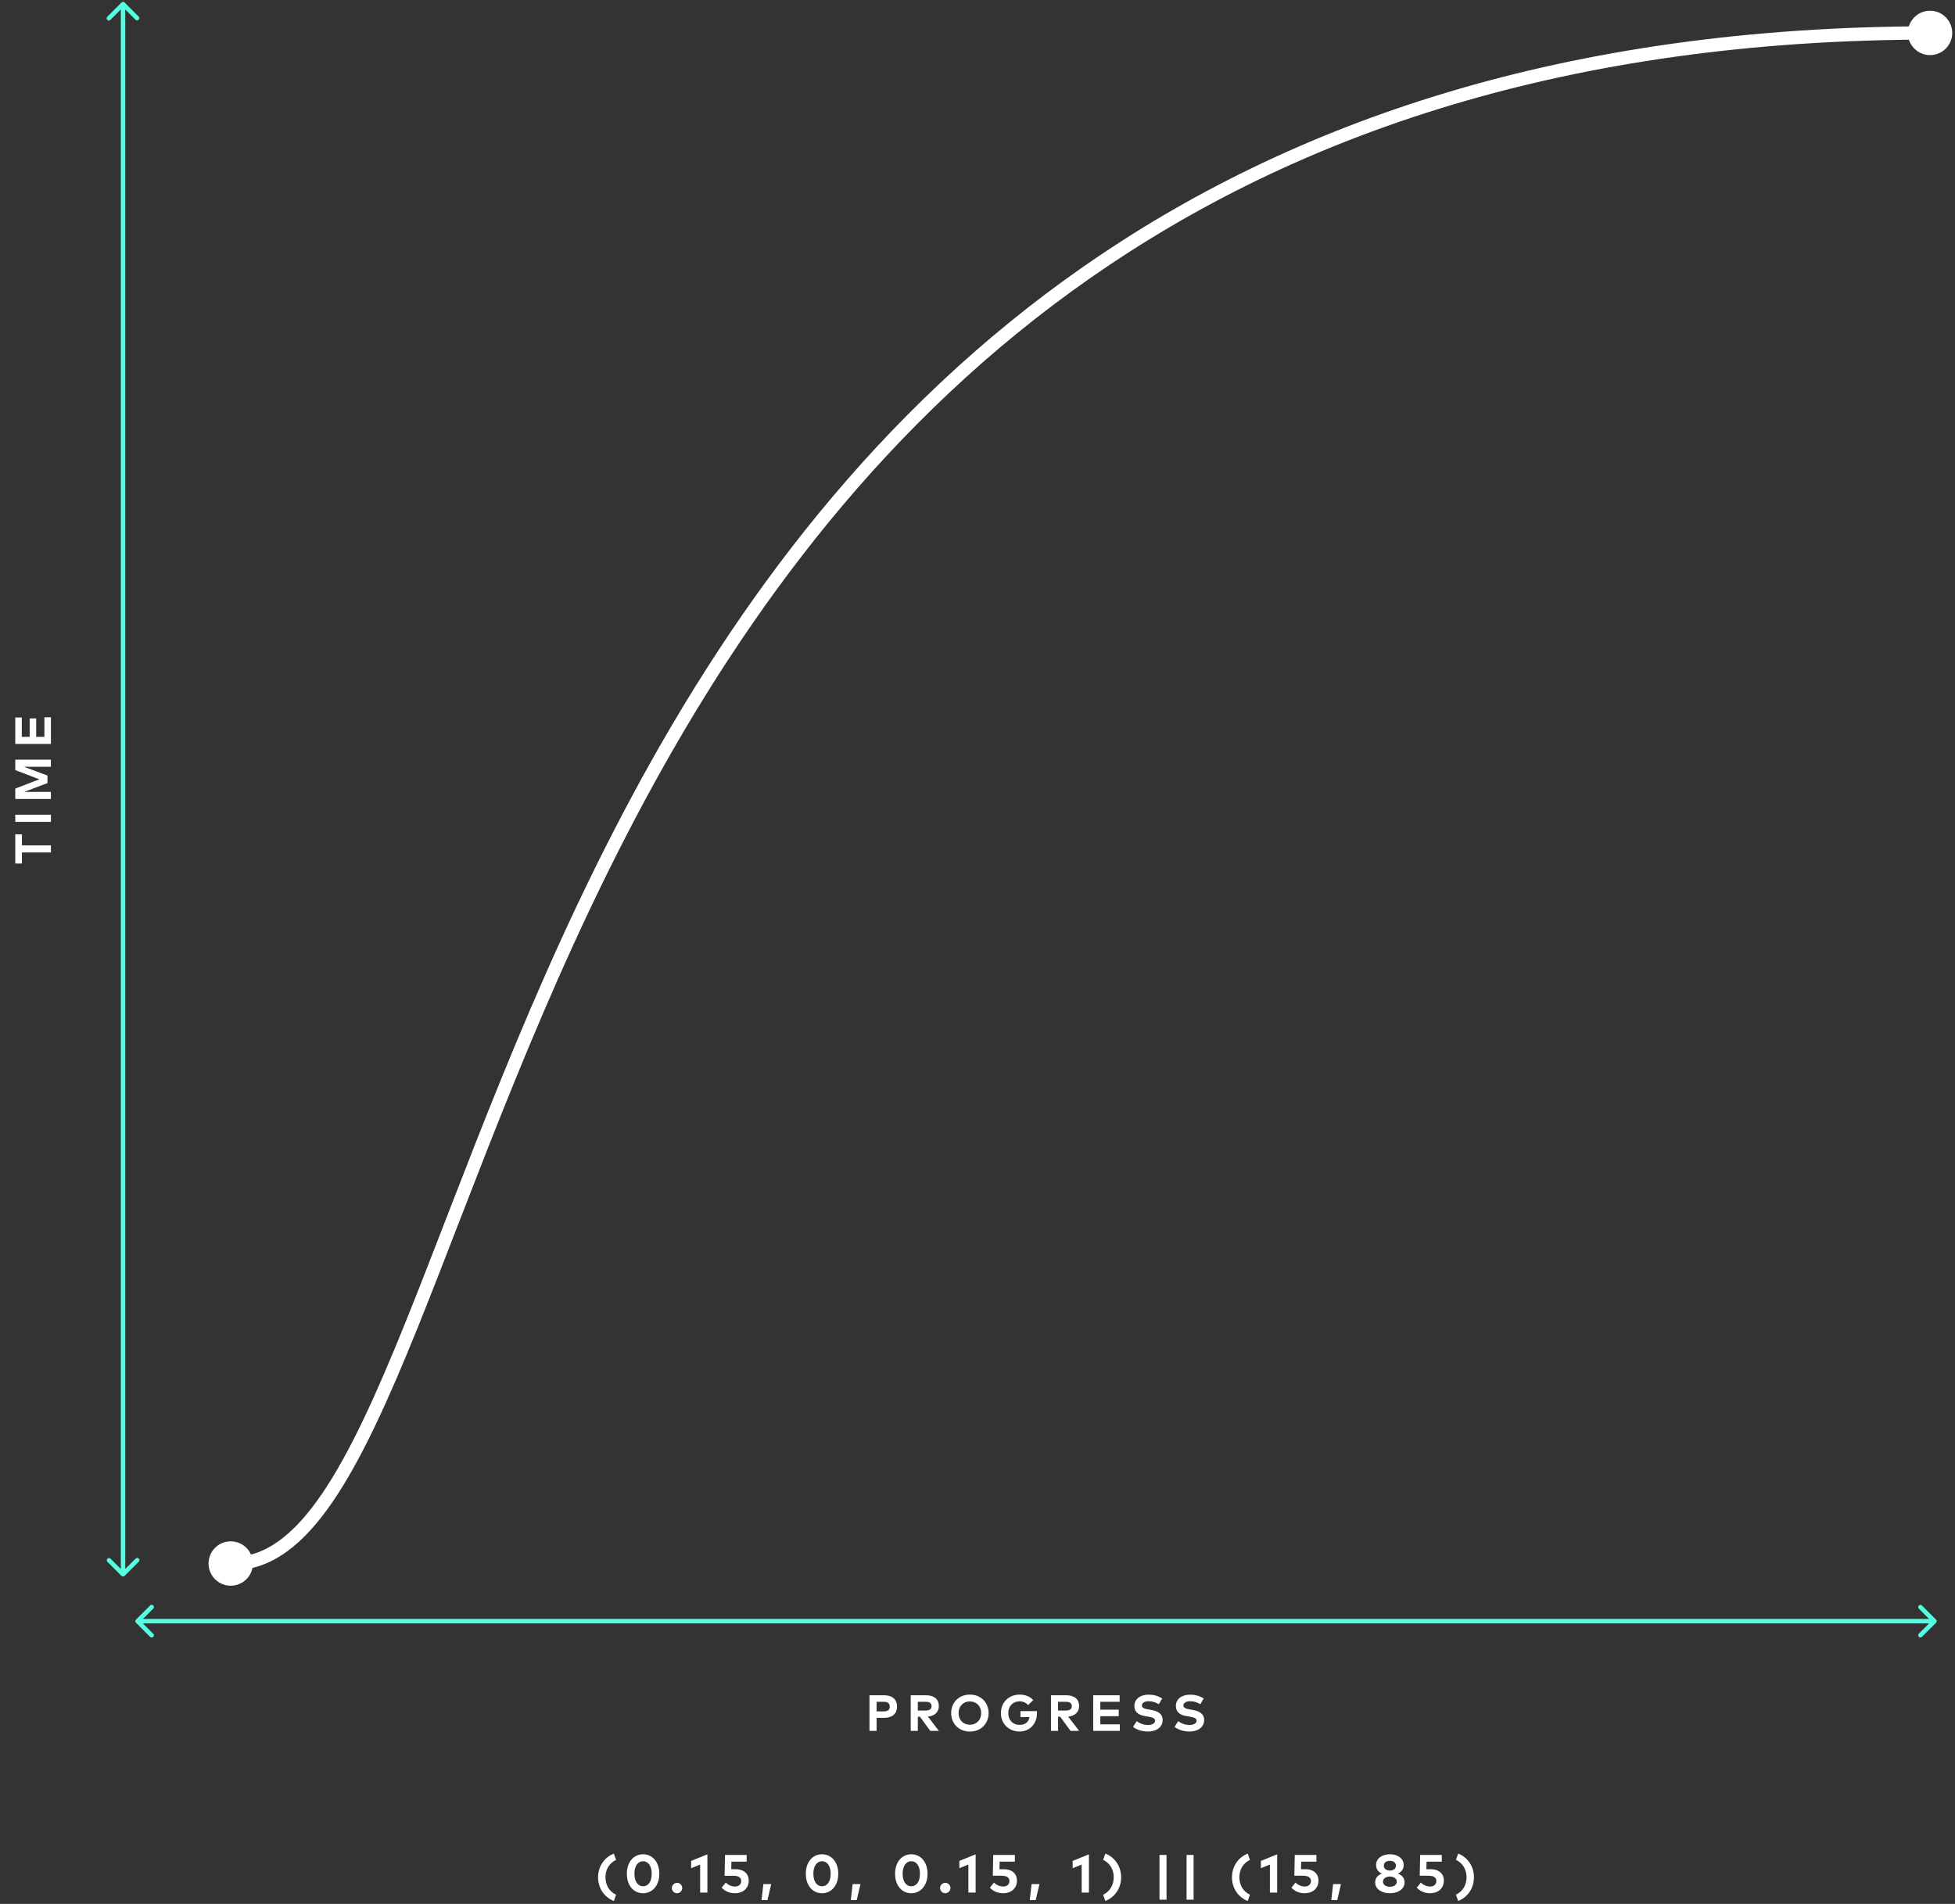 <svg width="384" height="374" viewBox="0 0 384 374" fill="none" xmlns="http://www.w3.org/2000/svg"><rect x="0" y="0" width="384" height="374" fill="#333333" stroke="none"/><circle cx="379.098" cy="6.467" r="4.357" fill="#fff"/><path d="M24.476.497a.436.436 0 00-.616 0L21.087 3.27a.436.436 0 10.616.616l2.465-2.465 2.465 2.465a.436.436 0 00.616-.616L24.476.497zM23.86 309.56c.17.17.446.17.616 0l2.773-2.773a.436.436 0 10-.616-.616l-2.465 2.465-2.465-2.465a.436.436 0 00-.616.616l2.773 2.773zM23.732.805v308.447h.872V.805h-.872zm356.545 317.963a.436.436 0 000-.616l-2.773-2.773a.436.436 0 00-.616.616l2.465 2.465-2.465 2.465a.436.436 0 00.616.616l2.773-2.773zm-353.569-.616a.435.435 0 000 .616l2.773 2.773a.436.436 0 00.617-.616l-2.465-2.465 2.465-2.465a.435.435 0 10-.617-.616l-2.773 2.773zm353.261-.128H27.016v.872H379.97v-.872z" fill="#52FFE0"/><circle cx="45.318" cy="307.133" r="4.357" fill="#fff"/><path d="M379.553 6.47c-288.462 0-278.005 300.664-333.78 300.664" stroke="#fff" stroke-width="2.614"/><path d="M3 163.894v5.735h1.305v-2.17H10v-1.395H4.305v-2.17H3zm0-3.85v1.395h7v-1.395H3zm0-10.818v2.045l4.725 1.815L3 154.906v2.045h7v-1.395H4.755l4.57-1.73v-1.475l-4.61-1.73H10v-1.395H3zm5.72-8.322v3.835H7.11v-3.62H5.83v3.62H4.28v-3.795H3v5.19h7v-5.23H8.72zm164.928 196.547c1.66 0 2.55-.87 2.55-2.215 0-1.355-.89-2.225-2.56-2.225h-2.855v7h1.395v-2.56h1.47zm-.035-3.155c.76 0 1.155.315 1.155.94 0 .63-.395.94-1.155.94h-1.435v-1.88h1.435zm5.272-1.285v7h1.395v-2.785h.41l2.04 2.785h1.69l-2.155-2.805c1.345-.13 2.145-.915 2.145-2.065 0-1.34-.895-2.13-2.565-2.13h-2.96zm2.935 1.285c.74 0 1.155.265 1.155.845 0 .59-.395.87-1.155.87h-1.54v-1.715h1.54zm8.682-1.415c-2.155 0-3.675 1.54-3.675 3.63s1.52 3.63 3.675 3.63 3.68-1.54 3.68-3.63-1.525-3.63-3.68-3.63zm0 1.34c1.29 0 2.22.93 2.22 2.29 0 1.36-.93 2.29-2.22 2.29-1.285 0-2.22-.93-2.22-2.29 0-1.36.935-2.29 2.22-2.29zm9.792-1.34c-2.15 0-3.695 1.515-3.695 3.63 0 2.26 1.72 3.625 3.66 3.625 1.985 0 3.42-1.495 3.42-3.615 0-.13-.005-.26-.02-.395h-3.22v1.165h1.78c-.185.995-.85 1.545-1.99 1.545-1.21 0-2.185-.895-2.185-2.325 0-1.365.93-2.305 2.21-2.305.715 0 1.295.28 1.69.735l1.005-.985c-.62-.675-1.545-1.075-2.655-1.075zm6.138.13v7h1.395v-2.785h.41l2.04 2.785h1.69l-2.155-2.805c1.345-.13 2.145-.915 2.145-2.065 0-1.34-.895-2.13-2.565-2.13h-2.96zm2.935 1.285c.74 0 1.155.265 1.155.845 0 .59-.395.87-1.155.87h-1.54v-1.715h1.54zm10.592 4.435h-3.835v-1.61h3.62v-1.28h-3.62v-1.55h3.795v-1.28h-5.19v7h5.23v-1.28zm8.32-5.095c-.88-.525-1.695-.745-2.675-.745-1.49 0-2.79.76-2.79 2.22 0 1.265.9 1.81 2.135 2.005l.445.07c.975.155 1.485.335 1.485.82 0 .54-.6.845-1.375.845-.9 0-1.725-.35-2.23-.755l-.725 1.125c.75.605 1.89.915 2.95.915 1.505 0 2.865-.735 2.865-2.28 0-1.22-.98-1.755-2.23-1.96l-.395-.065c-.84-.14-1.445-.295-1.445-.81 0-.53.555-.84 1.34-.84.765 0 1.435.255 1.985.595l.66-1.14zm8.151 0c-.88-.525-1.695-.745-2.675-.745-1.49 0-2.79.76-2.79 2.22 0 1.265.9 1.81 2.135 2.005l.445.07c.975.155 1.485.335 1.485.82 0 .54-.6.845-1.375.845-.9 0-1.725-.35-2.23-.755l-.725 1.125c.75.605 1.89.915 2.95.915 1.505 0 2.865-.735 2.865-2.28 0-1.22-.98-1.755-2.23-1.96l-.395-.065c-.84-.14-1.445-.295-1.445-.81 0-.53.555-.84 1.34-.84.765 0 1.435.255 1.985.595l.66-1.14zM120.573 364.12c-1.843.718-3.1 2.477-3.1 4.653 0 2.176 1.257 3.934 3.1 4.653l.438-1.231c-1.368-.644-2.086-1.944-2.086-3.422 0-1.479.718-2.778 2.086-3.423l-.438-1.23zm5.737.126c-1.769 0-3.184 1.437-3.184 3.829 0 2.393 1.415 3.829 3.184 3.829 1.764 0 3.19-1.436 3.19-3.829 0-2.392-1.426-3.829-3.19-3.829zm0 1.368c.951 0 1.701.845 1.701 2.461 0 1.617-.75 2.462-1.701 2.462-.945 0-1.7-.845-1.7-2.462 0-1.616.755-2.461 1.7-2.461zm6.679 4.241c-.549 0-1.03.47-1.03 1.02 0 .554.481 1.029 1.03 1.029.544 0 1.02-.475 1.02-1.029 0-.55-.476-1.02-1.02-1.02zm5.959-5.593l-3.195 1.289v1.436l1.769-.718v5.503h1.426v-7.51zm7.707.116h-4.251l-.08 4.094h1.759c1.157 0 1.505.485 1.505 1.04 0 .586-.406 1.072-1.23 1.072-.681 0-1.405-.343-1.806-.782l-.803.999c.612.692 1.516 1.103 2.619 1.103 1.495 0 2.699-.908 2.699-2.498 0-1.236-.866-2.223-2.588-2.223h-.85l.032-1.479h2.994v-1.326zm3.28 5.726l-.354 3.147h1.162l.74-3.147h-1.548zm11.526-5.858c-1.769 0-3.185 1.437-3.185 3.829 0 2.393 1.416 3.829 3.185 3.829 1.764 0 3.19-1.436 3.19-3.829 0-2.392-1.426-3.829-3.19-3.829zm0 1.368c.951 0 1.701.845 1.701 2.461 0 1.617-.75 2.462-1.701 2.462-.945 0-1.7-.845-1.7-2.462 0-1.616.755-2.461 1.7-2.461zm6.008 4.49l-.354 3.147h1.162l.74-3.147h-1.548zm11.526-5.858c-1.769 0-3.184 1.437-3.184 3.829 0 2.393 1.415 3.829 3.184 3.829 1.764 0 3.19-1.436 3.19-3.829 0-2.392-1.426-3.829-3.19-3.829zm0 1.368c.951 0 1.701.845 1.701 2.461 0 1.617-.75 2.462-1.701 2.462-.945 0-1.7-.845-1.7-2.462 0-1.616.755-2.461 1.7-2.461zm6.679 4.241c-.549 0-1.03.47-1.03 1.02 0 .554.481 1.029 1.03 1.029.544 0 1.02-.475 1.02-1.029 0-.55-.476-1.02-1.02-1.02zm5.959-5.593l-3.195 1.289v1.436l1.769-.718v5.503h1.426v-7.51zm7.707.116h-4.251l-.08 4.094h1.759c1.157 0 1.505.485 1.505 1.04 0 .586-.406 1.072-1.23 1.072-.681 0-1.405-.343-1.806-.782l-.803.999c.612.692 1.516 1.103 2.619 1.103 1.495 0 2.699-.908 2.699-2.498 0-1.236-.866-2.223-2.588-2.223h-.85l.032-1.479h2.994v-1.326zm3.28 5.726l-.354 3.147h1.162l.74-3.147h-1.548zm11.267-5.842l-3.195 1.289v1.436l1.769-.718v5.503h1.426v-7.51zm3.224 9.158c1.843-.718 3.1-2.477 3.1-4.653 0-2.176-1.257-3.934-3.1-4.653l-.439 1.231c1.368.644 2.087 1.943 2.087 3.422s-.719 2.778-2.087 3.423l.439 1.23zm12.015-9.042h-1.379v8.794h1.379v-8.794zm5.318 0h-1.378v8.794h1.378v-8.794zm10.638-.258c-1.843.718-3.1 2.477-3.1 4.653 0 2.176 1.257 3.934 3.1 4.653l.439-1.231c-1.368-.644-2.087-1.944-2.087-3.422 0-1.479.719-2.778 2.087-3.423l-.439-1.23zm5.778.142l-3.195 1.289v1.436l1.769-.718v5.503h1.426v-7.51zm7.707.116h-4.251l-.079 4.094h1.758c1.157 0 1.506.485 1.506 1.04 0 .586-.407 1.072-1.231 1.072-.681 0-1.405-.343-1.806-.782l-.803.999c.613.692 1.516 1.103 2.619 1.103 1.495 0 2.699-.908 2.699-2.498 0-1.236-.866-2.223-2.588-2.223h-.85l.032-1.479h2.994v-1.326zm3.28 5.726l-.354 3.147h1.162l.74-3.147h-1.548zm11.151-5.858c-1.494 0-2.709.793-2.709 2.123 0 .851.486 1.379 1.125 1.675-.729.285-1.305.813-1.305 1.716 0 1.347 1.3 2.144 2.889 2.144 1.59 0 2.889-.797 2.889-2.144 0-.903-.581-1.431-1.31-1.716.64-.296 1.131-.824 1.131-1.675 0-1.33-1.215-2.123-2.71-2.123zm0 4.379c.734 0 1.352.354 1.352 1.014 0 .649-.618.993-1.352.993-.739 0-1.352-.344-1.352-.993 0-.66.613-1.014 1.352-1.014zm0-3.09c.661 0 1.194.333 1.194.945 0 .634-.533.972-1.194.972-.66 0-1.193-.338-1.193-.972 0-.612.533-.945 1.193-.945zm10.196-1.157h-4.251l-.079 4.094h1.758c1.157 0 1.506.485 1.506 1.04 0 .586-.407 1.072-1.231 1.072-.681 0-1.405-.343-1.806-.782l-.803.999c.613.692 1.516 1.103 2.62 1.103 1.494 0 2.698-.908 2.698-2.498 0-1.236-.866-2.223-2.588-2.223h-.85l.032-1.479h2.994v-1.326zm3.218 9.042c1.843-.718 3.1-2.477 3.1-4.653 0-2.176-1.257-3.934-3.1-4.653l-.438 1.231c1.367.644 2.086 1.943 2.086 3.422s-.719 2.778-2.086 3.423l.438 1.23z" fill="#fff"/></svg>